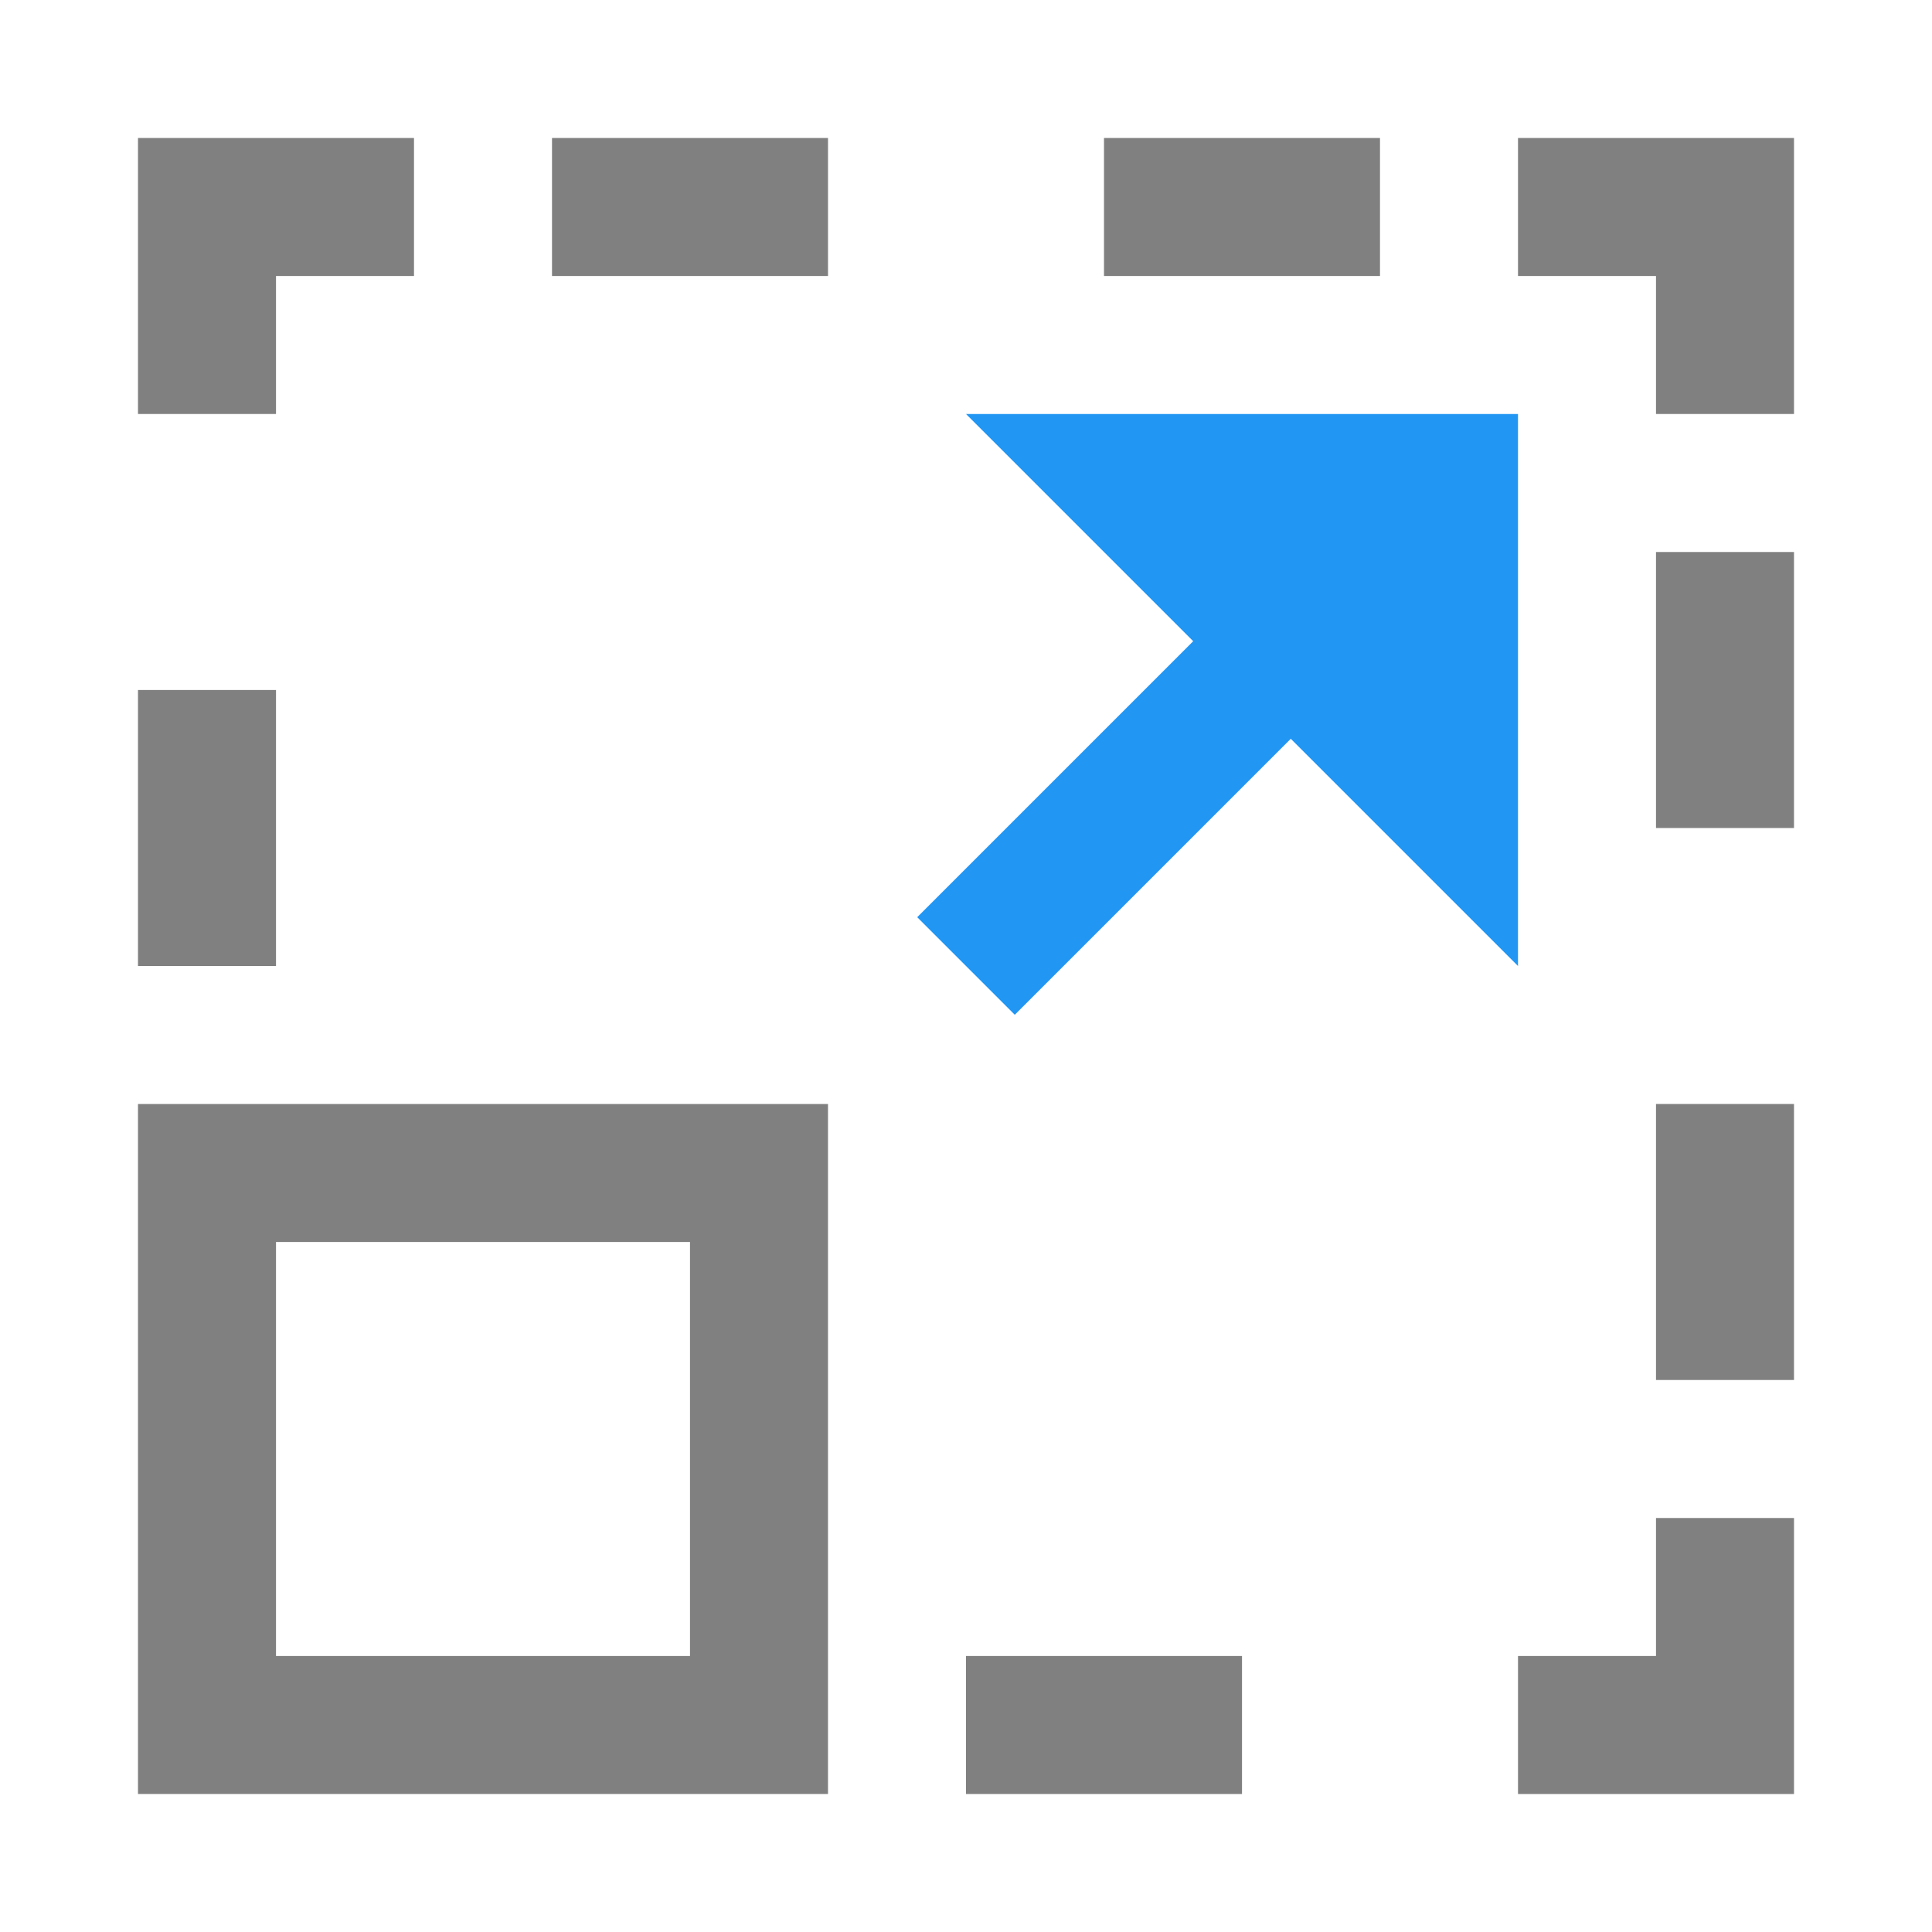 <?xml version="1.0" encoding="utf-8"?>
<!-- Generator: Adobe Illustrator 21.0.0, SVG Export Plug-In . SVG Version: 6.00 Build 0)  -->
<svg version="1.1" id="缩放" xmlns="http://www.w3.org/2000/svg" xmlns:xlink="http://www.w3.org/1999/xlink" x="0px" y="0px"
	 viewBox="0 0 14 14" style="enable-background:new 0 0 14 14;" xml:space="preserve">
<style type="text/css">
	.st0{fill:#808080;}
	.st1{fill:none;stroke:#2196F3;stroke-miterlimit:10;}
	.st2{fill:#2196F3;}
</style>
<title>14</title>
<g id="_14">
	<polygon class="st0" points="3,1 2,1 1,1 1,2 1,3 2,3 2,2 3,2 	"/>
	<rect x="4" y="1" class="st0" width="2" height="1"/>
	<rect x="8" y="1" class="st0" width="2" height="1"/>
	<polygon class="st0" points="11,1 12,1 13,1 13,2 13,3 12,3 12,2 11,2 	"/>
	<rect x="1" y="5" class="st0" width="1" height="2"/>
	<rect x="12" y="4" class="st0" width="1" height="2"/>
	<rect x="12" y="8" class="st0" width="1" height="2"/>
	<polygon class="st0" points="11,13 12,13 13,13 13,12 13,11 12,11 12,12 11,12 	"/>
	<g>
		<path class="st0" d="M5,9v3H2V9H5 M6,8H1v5h5V8L6,8z"/>
	</g>
	<rect x="7" y="12" class="st0" width="2" height="1"/>
	<line class="st1" x1="10" y1="4" x2="7" y2="7"/>
	<polygon class="st2" points="11,3 7,3 11,7 	"/>
</g>
</svg>
